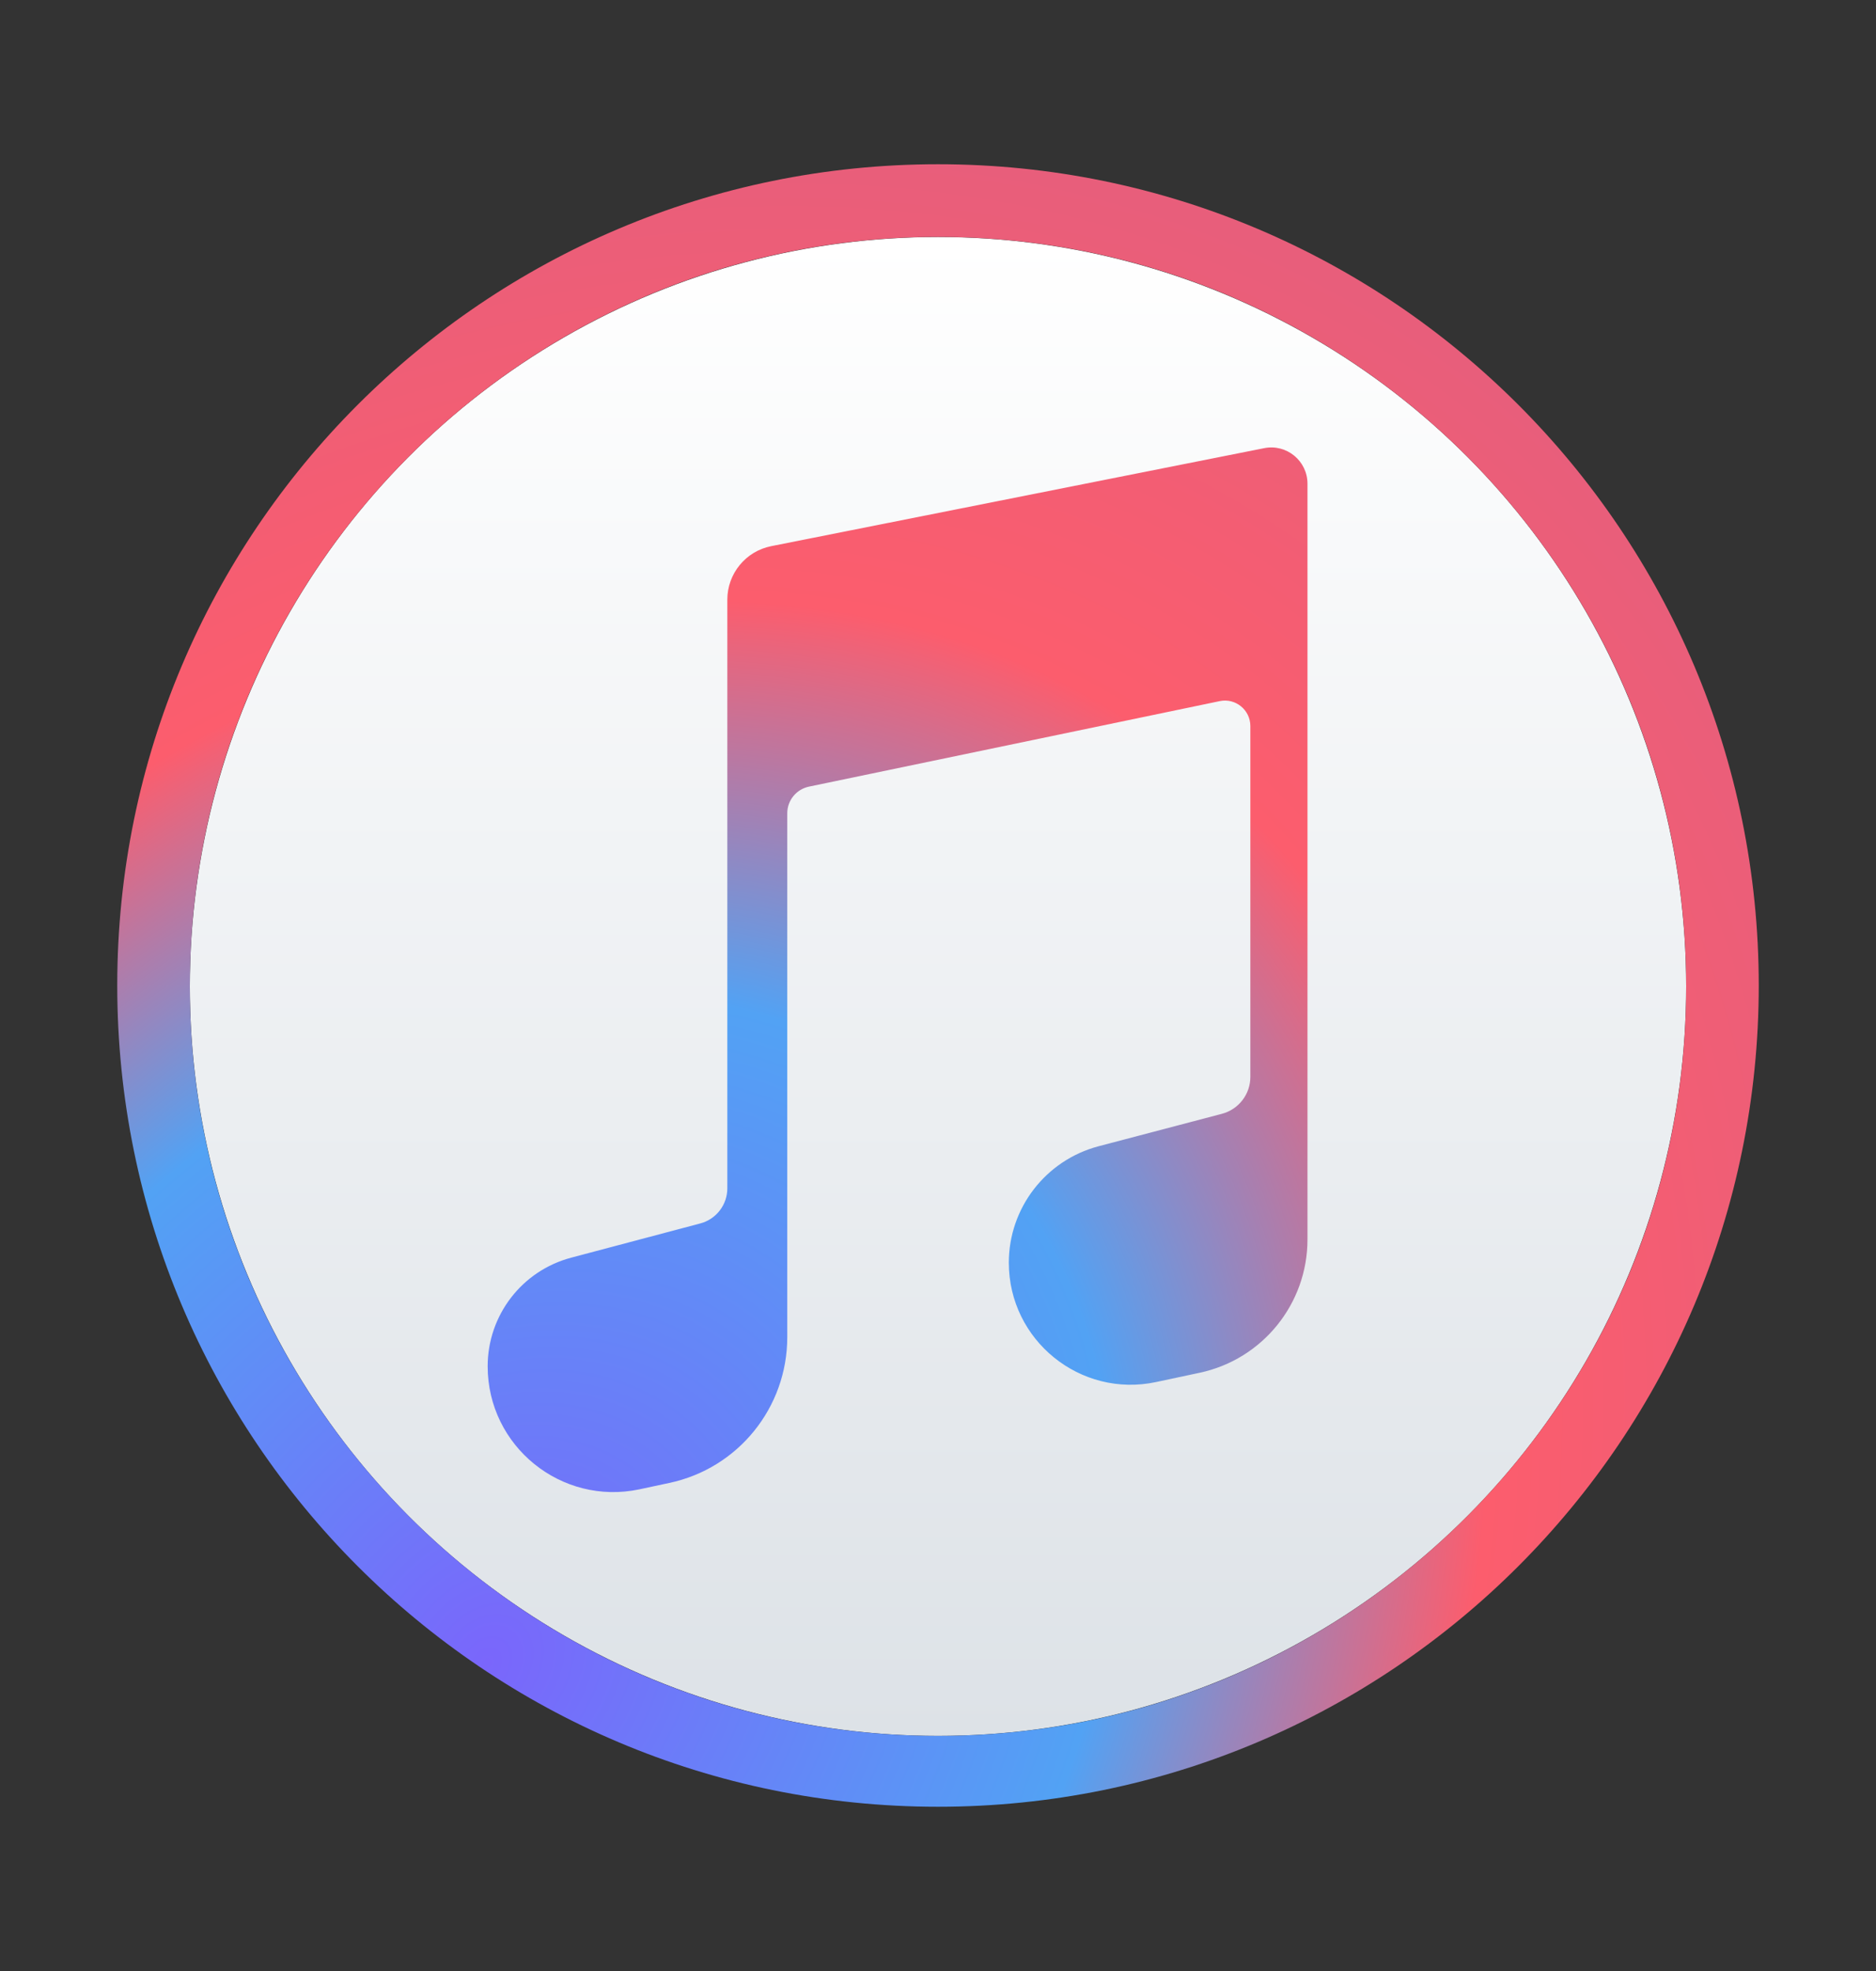 <svg width="20" height="21" viewBox="0 0 20 21" fill="none" xmlns="http://www.w3.org/2000/svg">
<rect x="0" y="0" width="20" height="21" fill="#333333" stroke="none"/>
<g id="apple_music">
<ellipse id="bg" cx="10" cy="10.51" rx="7.976" ry="7.985" fill="url(#paint0_linear_707_869)"/>
<g id="apple_music_2">
<path d="M8.222 5.819L13.477 4.775C13.716 4.727 13.939 4.91 13.939 5.154V13.206C13.939 13.891 13.46 14.483 12.79 14.626L12.325 14.725C11.517 14.897 10.755 14.28 10.755 13.453C10.755 12.871 11.148 12.362 11.711 12.213L13.027 11.867C13.205 11.82 13.33 11.659 13.33 11.474V7.736C13.33 7.564 13.172 7.435 13.004 7.47L8.625 8.381C8.49 8.409 8.393 8.527 8.393 8.665V14.247C8.393 14.997 7.869 15.645 7.135 15.8L6.817 15.868C5.984 16.044 5.199 15.409 5.199 14.557C5.199 14.014 5.564 13.539 6.089 13.4L7.466 13.035C7.636 12.99 7.754 12.836 7.754 12.661V6.389C7.754 6.112 7.95 5.873 8.222 5.819Z" fill="url(#paint1_radial_707_869)"/>
<path fill-rule="evenodd" clip-rule="evenodd" d="M18.75 10.5C18.75 15.332 14.832 19.25 10 19.25C5.168 19.25 1.25 15.332 1.25 10.5C1.25 5.668 5.168 1.75 10 1.75C14.832 1.75 18.75 5.668 18.75 10.5ZM17.976 10.51C17.976 14.92 14.405 18.495 10 18.495C5.595 18.495 2.024 14.92 2.024 10.51C2.024 6.099 5.595 2.524 10 2.524C14.405 2.524 17.976 6.099 17.976 10.51Z" fill="url(#paint2_radial_707_869)"/>
</g>
</g>
<defs>
<linearGradient id="paint0_linear_707_869" x1="10" y1="2.524" x2="10" y2="18.495" gradientUnits="userSpaceOnUse">
<stop stop-color="white"/>
<stop offset="1" stop-color="#DDE2E7"/>
</linearGradient>
<radialGradient id="paint1_radial_707_869" cx="0" cy="0" r="1" gradientUnits="userSpaceOnUse" gradientTransform="translate(5.199 17.837) rotate(-55.133) scale(17.507 13.748)">
<stop stop-color="#7A66FB"/>
<stop offset="0.44" stop-color="#52A2F4"/>
<stop offset="0.702" stop-color="#FC5D6D"/>
<stop offset="1" stop-color="#E85E7B"/>
</radialGradient>
<radialGradient id="paint2_radial_707_869" cx="0" cy="0" r="1" gradientUnits="userSpaceOnUse" gradientTransform="translate(5.199 17.837) rotate(-55.133) scale(17.507 13.748)">
<stop stop-color="#7A66FB"/>
<stop offset="0.44" stop-color="#52A2F4"/>
<stop offset="0.702" stop-color="#FC5D6D"/>
<stop offset="1" stop-color="#E85E7B"/>
</radialGradient>
</defs>
</svg>
